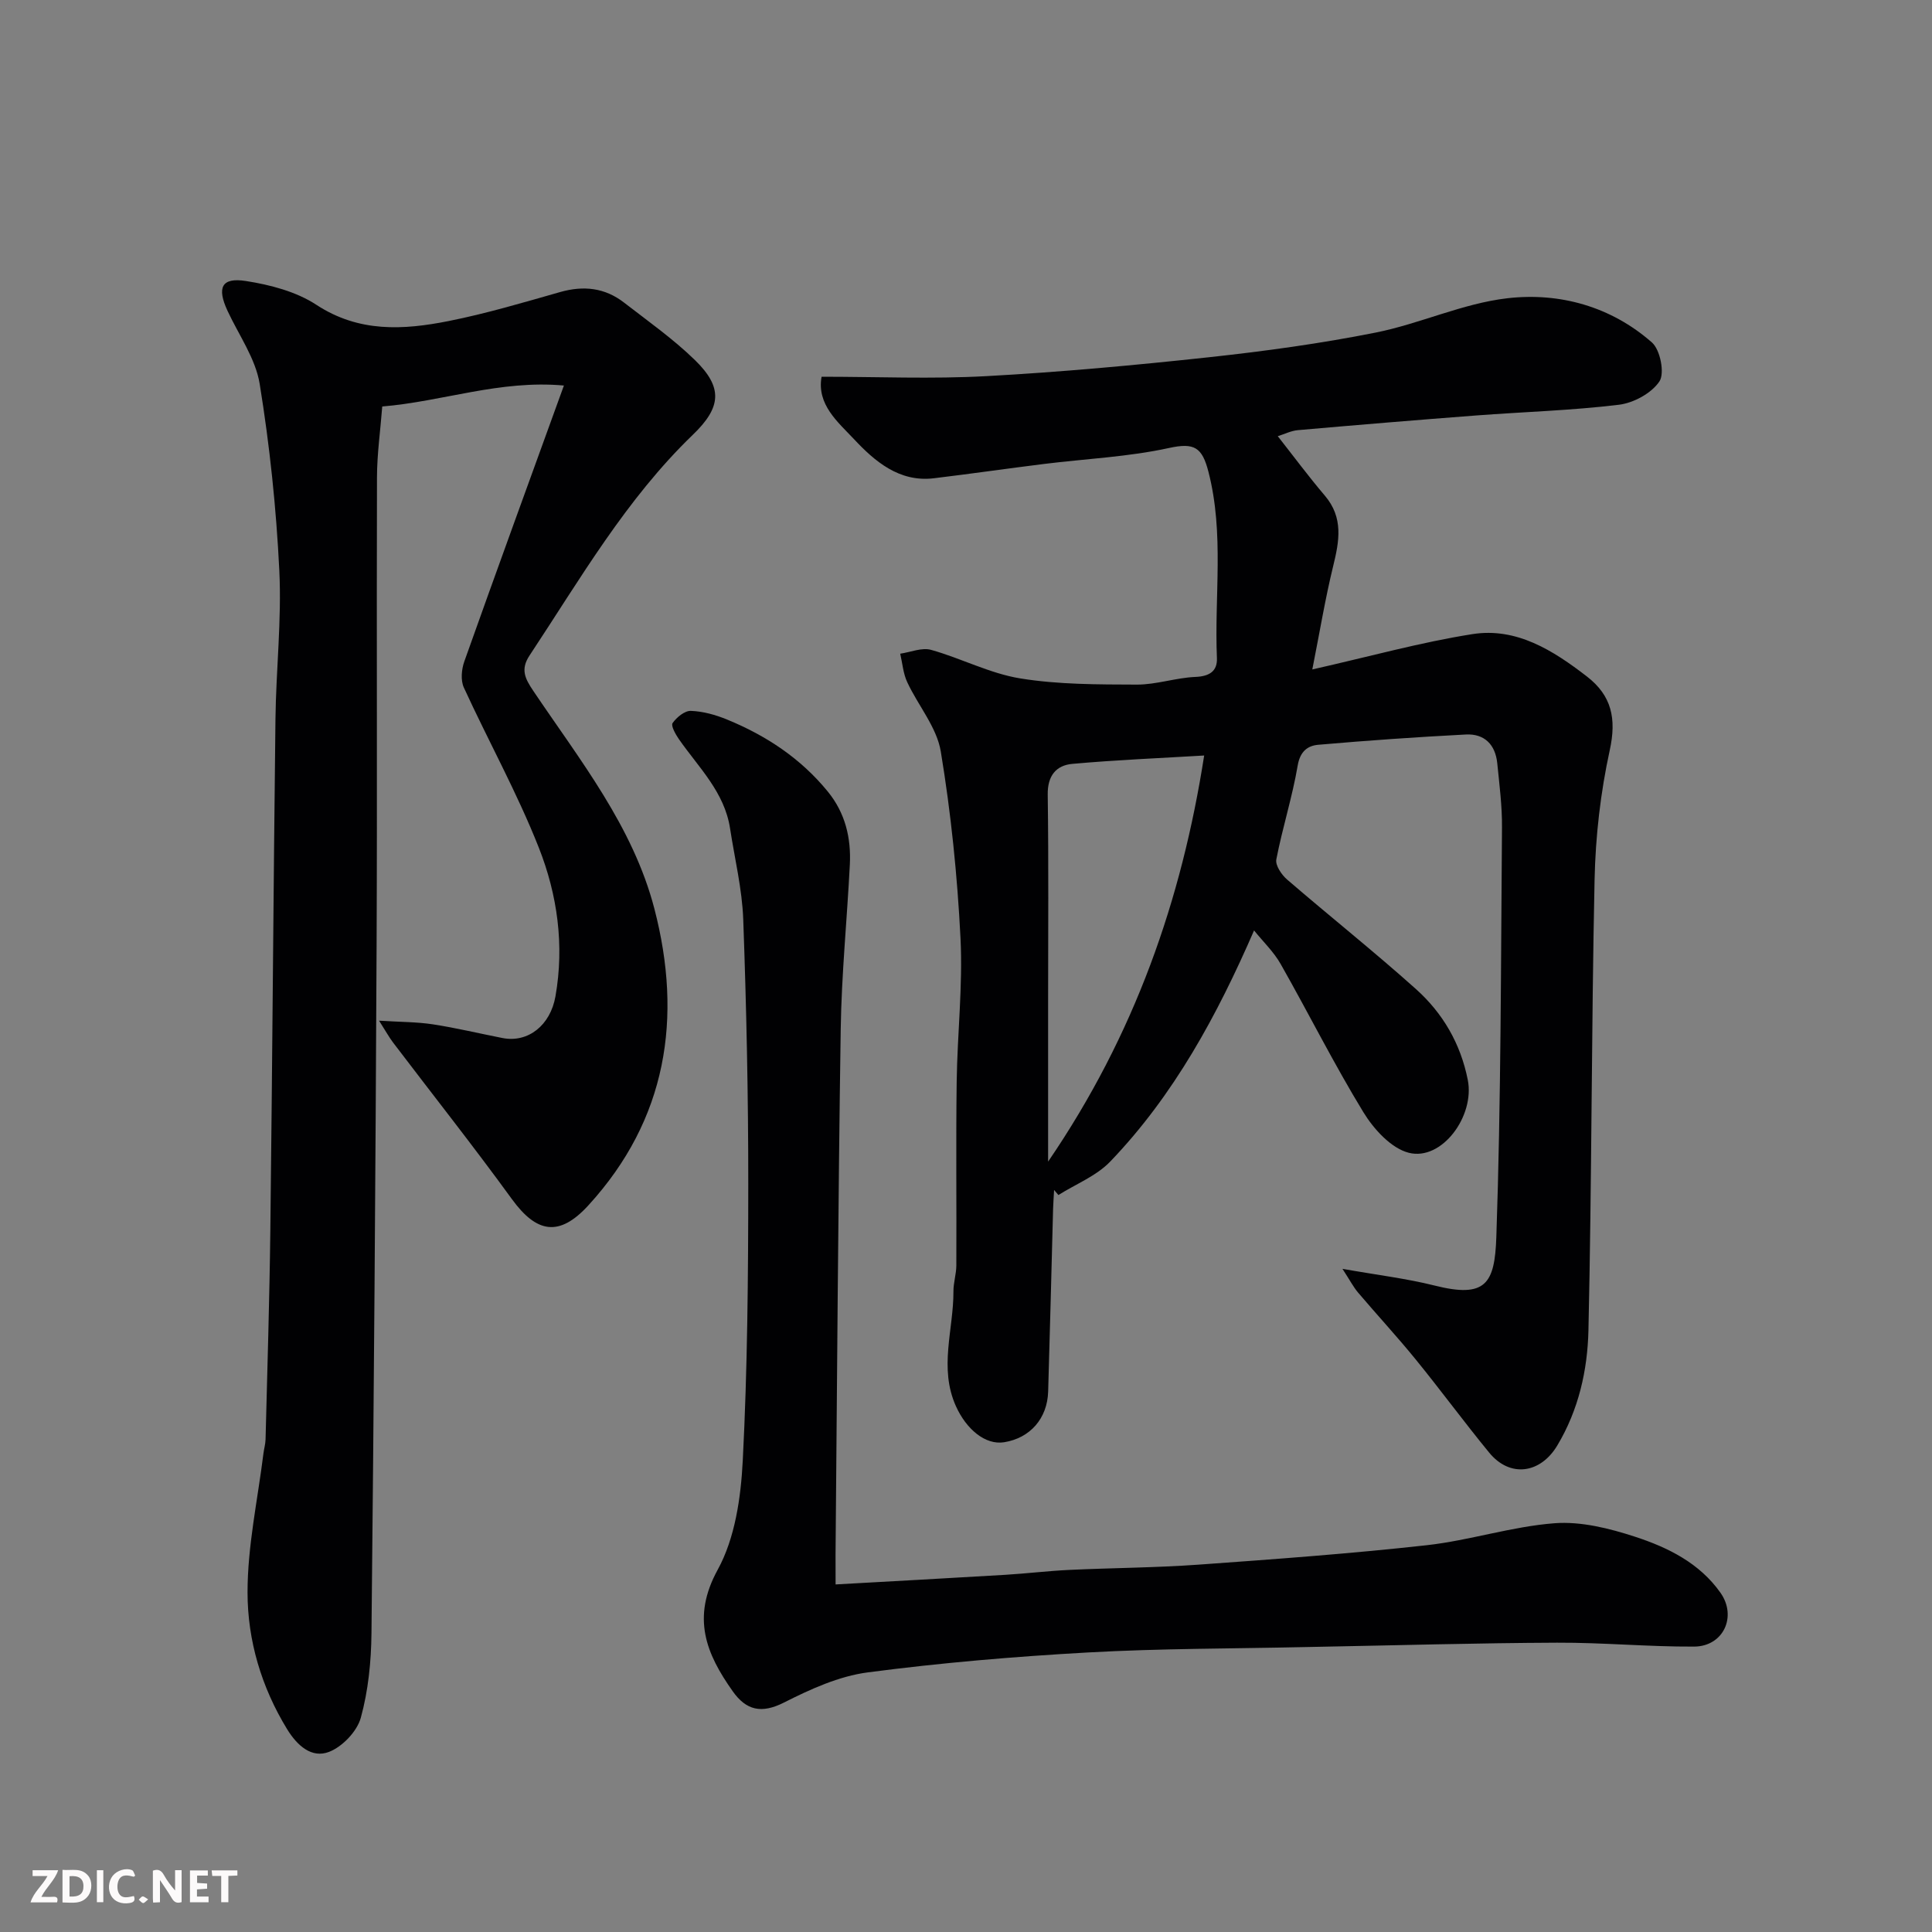 <svg enable-background="new 0 0 400 400" viewBox="0 0 400 400" xmlns="http://www.w3.org/2000/svg"><rect x="0" y="0" width="400" height="400" fill="#808080" stroke="none"/><path d="m170.1 78c11.59 0 22.84.49 34.03-.12 15.43-.84 30.84-2.26 46.2-3.92 11.53-1.25 23.05-2.83 34.42-5.09 9.22-1.83 18.07-6.05 27.33-7.12 10.84-1.25 21.47 1.71 29.94 9.16 1.72 1.51 2.67 6.36 1.55 8.05-1.63 2.45-5.35 4.47-8.4 4.84-9.8 1.19-19.71 1.47-29.57 2.22-12.31.94-24.61 1.96-36.9 3.04-1.39.12-2.74.81-4.15 1.25 3.26 4.14 6.37 8.34 9.74 12.3 3.9 4.58 3 9.43 1.72 14.63-1.64 6.71-2.76 13.55-4.31 21.36 11.93-2.69 22.43-5.62 33.14-7.31 9.14-1.44 16.71 3.37 23.7 8.76 5.15 3.97 6.17 8.75 4.74 15.28-1.91 8.75-2.95 17.84-3.14 26.81-.66 31.09-.57 62.2-1.27 93.29-.19 8.26-2.03 16.47-6.46 23.86-3.49 5.81-9.78 6.72-14.1 1.45-5.19-6.33-10.04-12.94-15.21-19.29-3.84-4.72-7.98-9.19-11.92-13.83-.97-1.14-1.67-2.52-3.24-4.92 7.28 1.29 13.25 2 19.04 3.45 10.62 2.68 12.49-.34 12.82-10.05.97-28.24.94-56.52 1.17-84.79.04-4.43-.54-8.88-.98-13.3-.39-3.83-2.64-6.14-6.5-5.94-10.2.53-20.4 1.24-30.58 2.13-2.14.19-3.73 1.34-4.23 4.26-1.11 6.55-3.17 12.94-4.43 19.47-.24 1.22 1.08 3.18 2.23 4.17 8.84 7.62 17.98 14.89 26.67 22.67 5.56 4.98 9.25 11.29 10.74 18.82 1.48 7.48-5.36 16.82-12.22 15.08-3.65-.93-7.25-4.89-9.39-8.39-6.1-9.99-11.35-20.5-17.14-30.7-1.43-2.52-3.62-4.61-5.5-6.94-7.61 17.5-16.55 34.07-29.78 47.85-2.87 2.99-7.12 4.65-10.73 6.93-.3-.35-.59-.7-.89-1.05-.07 1.31-.17 2.62-.21 3.93-.34 12.6-.64 25.2-1.02 37.8-.17 5.61-3.76 9.64-9.11 10.5-3.93.63-7.85-2.73-9.98-7.45-3.58-7.94-.49-15.87-.52-23.79-.01-1.79.59-3.58.6-5.36.06-12.66-.1-25.33.07-37.99.13-9.94 1.29-19.9.79-29.79-.65-12.92-1.97-25.87-4.08-38.63-.83-5.03-4.7-9.52-6.95-14.36-.84-1.8-.99-3.92-1.45-5.89 2.15-.31 4.49-1.33 6.4-.79 6.23 1.74 12.16 4.89 18.47 5.91 7.91 1.28 16.07 1.25 24.13 1.28 4.04.01 8.06-1.42 12.12-1.59 2.92-.12 4.56-1.2 4.45-3.9-.55-12.85 1.55-25.79-1.76-38.59-1.3-5.04-2.91-6.06-8.15-4.91-8.45 1.85-17.21 2.23-25.83 3.3-7.63.95-15.24 2.05-22.87 2.97-7.2.87-12.29-3.57-16.55-8.12-3.29-3.5-7.73-7.15-6.69-12.9zm46.9 162.5c17.98-26.31 27.67-54.3 32.31-84.08-8.99.54-18.15.91-27.28 1.73-3.38.3-5.17 2.47-5.11 6.38.2 14.31.08 28.61.08 42.92z" fill="#010103"/><path d="m116.75 79.82c-13.31-1.2-25.06 3.3-37.61 4.34-.38 4.95-1.08 9.83-1.09 14.71-.1 32.33.07 64.66-.08 96.99-.22 47.43-.57 94.86-1.06 142.29-.06 5.86-.66 11.88-2.21 17.5-.78 2.82-3.82 6-6.58 7.06-3.59 1.38-6.58-1.29-8.67-4.69-5.33-8.71-8.19-18.37-8.2-28.3-.01-9.59 2.1-19.18 3.29-28.77.12-.98.41-1.94.44-2.92.36-14.43.82-28.87.99-43.3.42-35.26.64-70.53 1.06-105.8.12-10.27 1.3-20.57.8-30.79-.63-12.92-1.99-25.86-4.06-38.63-.85-5.27-4.33-10.13-6.66-15.15-2.24-4.82-1.26-6.97 3.8-6.18 5.02.78 10.41 2.19 14.58 4.92 8.81 5.78 18.02 5.23 27.39 3.37 7.79-1.55 15.45-3.83 23.11-6.01 4.83-1.37 9.24-.89 13.2 2.18 4.99 3.86 10.19 7.53 14.69 11.91 5.8 5.66 5.51 9.74-.43 15.46-13.85 13.35-23.34 29.88-33.82 45.71-1.9 2.88-.94 4.76.79 7.33 9.63 14.31 20.62 28.03 25.06 45.08 5.88 22.61 2.6 43.65-13.66 61.42-6.06 6.63-10.74 5.72-15.84-1.29-7.97-10.97-16.4-21.62-24.61-32.43-.78-1.03-1.41-2.18-2.89-4.51 4.41.28 7.83.25 11.16.76 4.82.74 9.59 1.89 14.38 2.83 5.35 1.05 9.94-2.67 10.98-8.62 1.87-10.61.4-21.05-3.44-30.78-4.47-11.33-10.44-22.07-15.53-33.17-.68-1.49-.48-3.76.1-5.39 6.64-18.68 13.44-37.32 20.62-57.13z" fill="#010103"/><path d="m173 328.04c12.12-.68 23.62-1.3 35.12-1.99 4.44-.27 8.86-.81 13.3-1.02 8.93-.42 17.88-.45 26.79-1.09 15.74-1.13 31.5-2.28 47.18-4.02 8.88-.99 17.57-3.87 26.45-4.55 5.48-.42 11.37 1.06 16.7 2.8 6.79 2.22 13.33 5.44 17.67 11.6 3.46 4.91.6 11.1-5.45 11.14-9.46.05-18.92-.85-28.38-.81-16.6.07-33.19.55-49.78.86-.83.02-1.67.03-2.5.05-14.93.33-29.88.28-44.78 1.11-15.26.85-30.52 2.14-45.66 4.13-5.97.78-11.88 3.48-17.34 6.24-4.68 2.37-7.83 1.61-10.61-2.32-5.52-7.79-8.58-15.23-3.12-25.17 3.59-6.54 4.8-14.93 5.19-22.59.98-19.06 1.13-38.18 1.14-57.27.01-18.26-.38-36.53-1.04-54.78-.23-6.31-1.77-12.57-2.73-18.85-1.15-7.52-6.51-12.62-10.59-18.47-.69-1-1.69-2.78-1.31-3.33.84-1.2 2.51-2.58 3.79-2.53 2.52.09 5.12.82 7.48 1.79 8.1 3.32 15.26 8.04 20.87 14.92 3.62 4.44 4.84 9.59 4.56 15.14-.58 11.37-1.72 22.72-1.89 34.09-.54 36.25-.74 72.5-1.07 108.76 0 1.79.01 3.61.01 6.16z" fill="#010103"/><g fill="#fcfafa"><path d="m37.59 393.81c-.92.31-1.52.05-2-.78-.7-1.2-1.52-2.34-2.47-3.78v4.59c-.55.03-.95.05-1.41.07-.03-.37-.06-.64-.06-.91 0-1.91 0-3.81 0-5.7 1.13-.41 1.77-.03 2.29.91.62 1.11 1.38 2.14 2.31 3.19v-4.2h1.35v6.61z"/><path d="m12.94 393.88v-6.75c1.9.19 3.93-.54 5.37 1.29.8 1.01.78 2.88.03 3.97-1.37 1.97-3.4 1.51-5.4 1.49m1.45-1.22c2.04.12 2.92-.58 2.89-2.21-.03-1.51-.98-2.19-2.89-2z"/><path d="m11.81 393.87h-5.49c.68-2.18 2.47-3.48 3.51-5.45h-3.08v-1.21h5.29c-.71 2.13-2.44 3.48-3.47 5.51.86 0 1.63.04 2.39-.01.79-.05 1.14.21.85 1.16"/><path d="m39.33 393.86v-6.61h3.7v1.07h-2.22v1.52c.68.04 1.34.09 2.07.13v1.07c-.72.05-1.38.09-2.1.14v1.48h2.4v1.19h-3.84z"/><path d="m27.71 388.56c-1.15-.3-2.46-.61-3.1.64-.37.73-.41 1.93-.06 2.67.63 1.35 1.99.93 3.17.68.35.94-.01 1.32-.93 1.46-1.62.25-3.05-.27-3.76-1.48-.73-1.24-.6-3.03.31-4.17.88-1.11 2.71-1.7 4-1.16.32.13.44.74.65 1.12-.1.08-.19.16-.28.24"/><path d="m49.15 387.24v1.07c-.59.02-1.17.05-1.87.08v5.44h-1.48v-5.44h-1.85c-.05-.4-.08-.73-.13-1.15z"/><path d="m20.06 387.21h1.33v6.62h-1.33z"/><path d="m30.68 393.25c-.49.38-.8.79-1.05.76-.32-.05-.6-.45-.9-.7.26-.24.51-.64.8-.67.29-.04.62.3 1.15.61"/></g></svg>